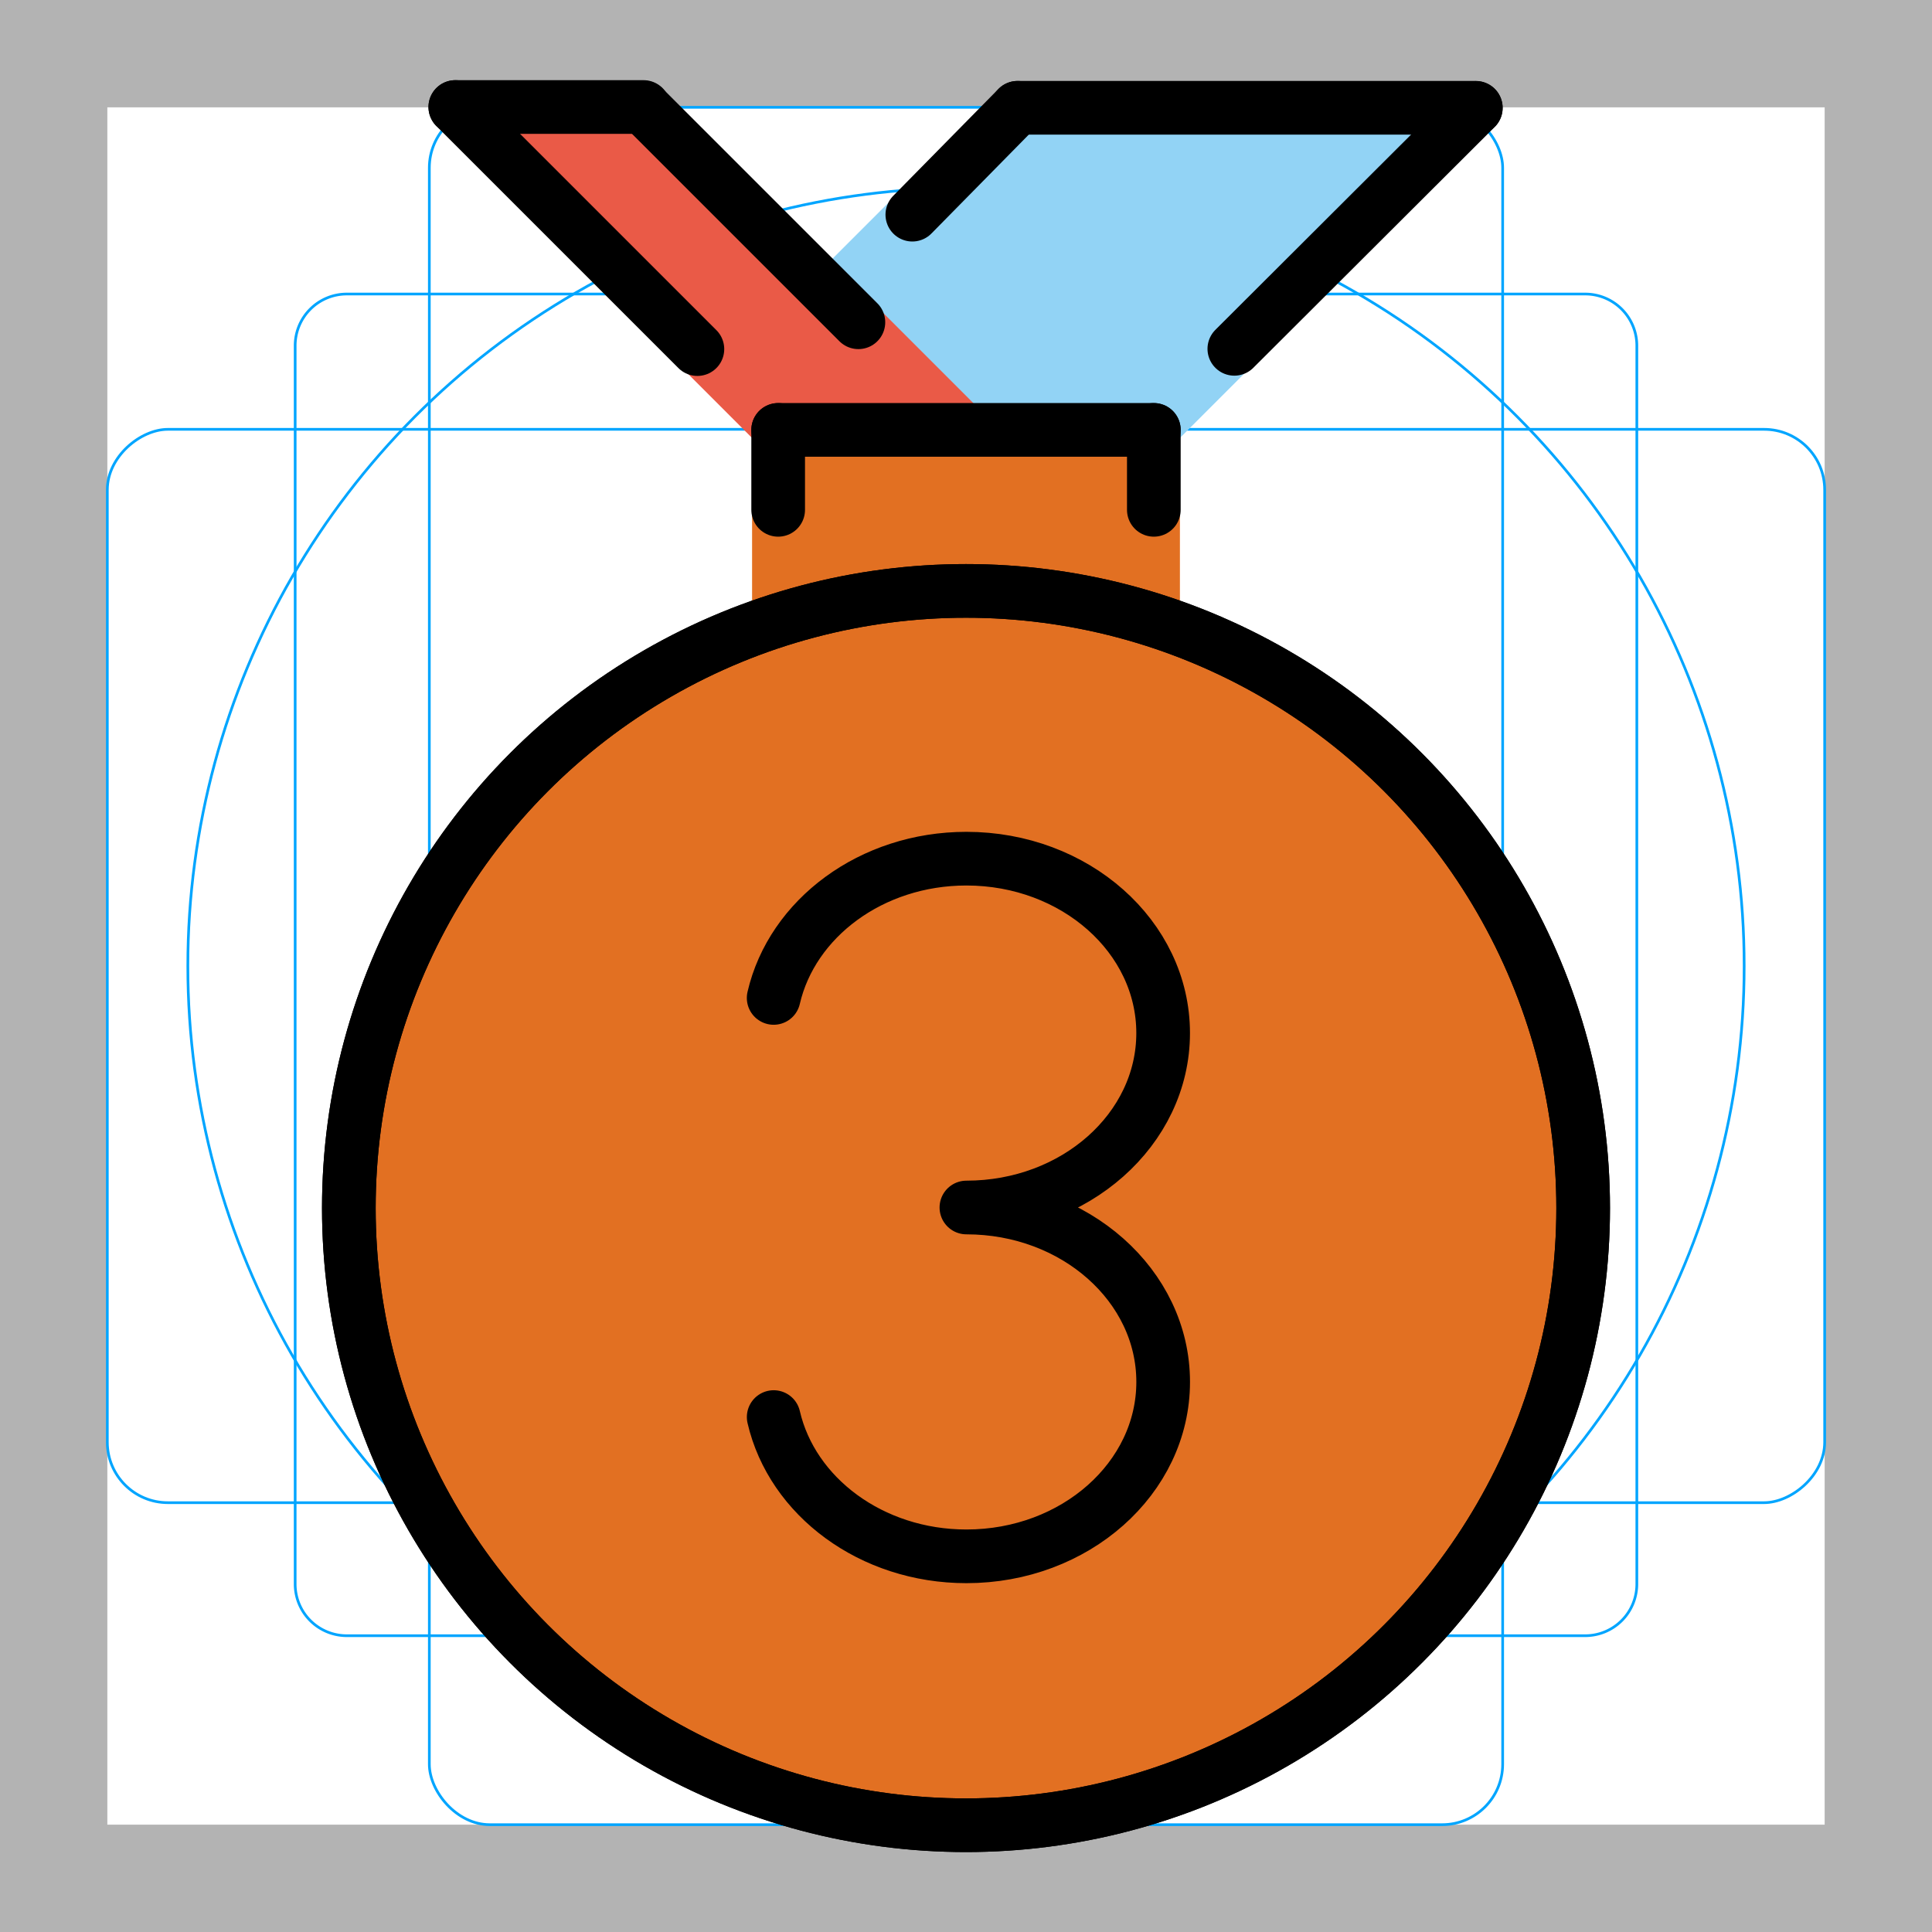 <svg id="emoji" xmlns="http://www.w3.org/2000/svg" viewBox="0 0 72 72">
  <g id="grid">
    <path d="M68,4V68H4V4H68m4-4H0V72H72V0Z" fill="#b3b3b3"/>
    <path d="M12.923,10.958H59.077A1.923,1.923,0,0,1,61,12.881V59.035a1.923,1.923,0,0,1-1.923,1.923H12.923A1.923,1.923,0,0,1,11,59.035V12.881A1.923,1.923,0,0,1,12.923,10.958Z" fill="none" stroke="#00a5ff" stroke-miterlimit="10" stroke-width="0.1"/>
    <rect x="16" y="4" width="40" height="64" rx="2.254" fill="none" stroke="#00a5ff" stroke-miterlimit="10" stroke-width="0.1"/>
    <rect x="16" y="4" width="40" height="64" rx="2.254" transform="translate(72) rotate(90)" fill="none" stroke="#00a5ff" stroke-miterlimit="10" stroke-width="0.1"/>
    <circle cx="36" cy="36" r="29" fill="none" stroke="#00a5ff" stroke-miterlimit="10" stroke-width="0.1"/>
  </g>
  <g id="color">
    <polyline fill="#e27022" points="28.028,22.427 28.028,17 43.972,17 43.972,22.427" stroke="none"/>
    <circle fill="#e27022" stroke="none" stroke-width="2" stroke-linecap="round" stroke-linejoin="round" stroke-miterlimit="10" cx="36" cy="45.021" r="23"/>
    <polyline fill="#92d3f5" stroke="#92d3f5" stroke-width="1.8" stroke-linecap="round" stroke-linejoin="round" stroke-miterlimit="10" points="54.999,4.022 43,16.021 36,16.021 30.958,10.979 37.921,4.017 54.999,4.017"/>
    <polyline fill="#ea5a47" stroke="#ea5a47" stroke-width="1.8" stroke-linecap="round" stroke-linejoin="round" stroke-miterlimit="10" points="23.983,4.004 36,16.021 29,16.021 16.968,3.988 23.983,3.988"/>
  </g>
  <g id="hair"/>
  <g id="skin"/>
  <g id="skin-shadow"/>
  <g id="line">
    <circle fill="none" stroke="#000000" stroke-width="2" stroke-miterlimit="10" cx="36" cy="45.021" r="23"/>
    <circle fill="none" stroke="#000000" stroke-width="2" stroke-linecap="round" stroke-linejoin="round" stroke-miterlimit="10" cx="36" cy="45.021" r="23"/>
    <line fill="none" stroke="#000000" stroke-width="2" stroke-linecap="round" stroke-linejoin="round" stroke-miterlimit="10" x1="29" y1="19" x2="29" y2="16.021"/>
    <line fill="none" stroke="#000000" stroke-width="2" stroke-linecap="round" stroke-linejoin="round" stroke-miterlimit="10" x1="43" y1="19" x2="43" y2="16.021"/>
    <line fill="none" stroke="#000000" stroke-width="2" stroke-linecap="round" stroke-linejoin="round" stroke-miterlimit="10" x1="29" y1="16.021" x2="43" y2="16.021"/>
    <line fill="none" stroke="#000000" stroke-width="2" stroke-linecap="round" stroke-linejoin="round" stroke-miterlimit="10" x1="25.99" y1="13.01" x2="16.968" y2="3.988"/>
    <line fill="none" stroke="#000000" stroke-width="2" stroke-linecap="round" stroke-linejoin="round" stroke-miterlimit="10" x1="31.99" y1="12.01" x2="23.983" y2="4.004"/>
    <line fill="none" stroke="#000000" stroke-width="2" stroke-linecap="round" stroke-linejoin="round" stroke-miterlimit="10" x1="34" y1="8" x2="37.921" y2="4.017"/>
    <line fill="none" stroke="#000000" stroke-width="2" stroke-linecap="round" stroke-linejoin="round" stroke-miterlimit="10" x1="46" y1="13" x2="54.999" y2="4.022"/>
    <line fill="none" stroke="#000000" stroke-width="2" stroke-linecap="round" stroke-linejoin="round" stroke-miterlimit="10" x1="16.968" y1="3.988" x2="23.983" y2="3.988"/>
    <line fill="none" stroke="#000000" stroke-width="2" stroke-linecap="round" stroke-linejoin="round" stroke-miterlimit="10" x1="37.921" y1="4.017" x2="54.999" y2="4.017"/>
    <path fill="none" stroke="#000000" stroke-width="2" stroke-linecap="round" stroke-linejoin="round" stroke-miterlimit="10" d="M28.833,52.81c0.684,2.962,3.64,5.19,7.183,5.19l0,0c4.049,0,7.332-2.91,7.332-6.5S40.065,45,36.015,45 c4.049,0,7.332-2.91,7.332-6.5S40.065,32,36.015,32l0,0c-3.543,0-6.499,2.228-7.183,5.19"/>
  </g>
</svg>
